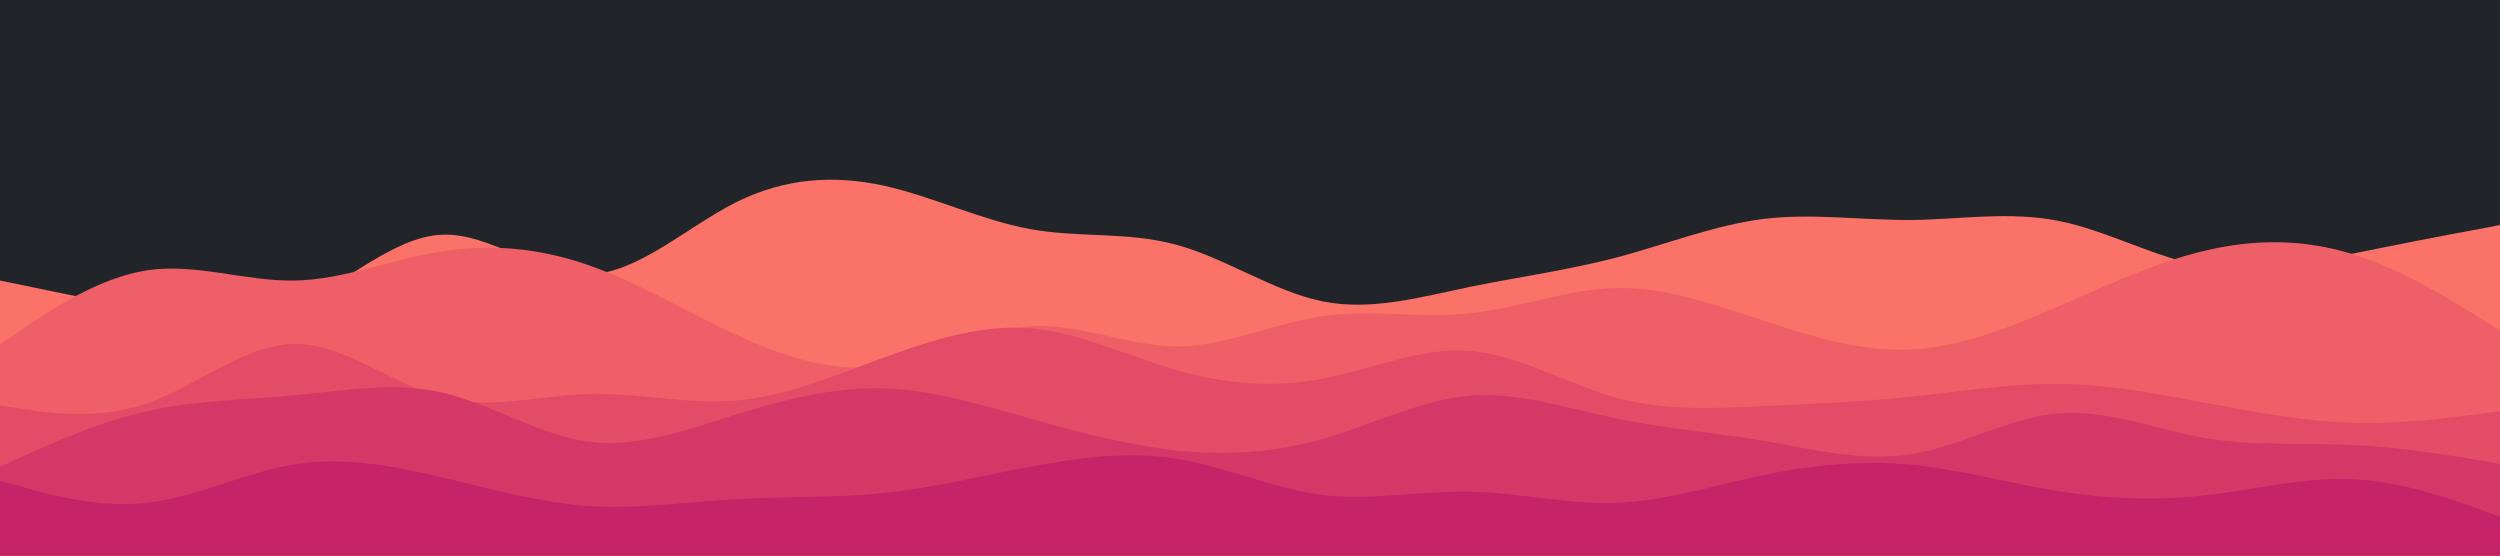 <svg id="visual" viewBox="0 0 900 200" width="900" height="200" xmlns="http://www.w3.org/2000/svg" xmlns:xlink="http://www.w3.org/1999/xlink" version="1.1"><rect x="0" y="0" width="900" height="200" fill="#212529"></rect><path d="M0 101L8.8 102.8C17.7 104.7 35.3 108.3 53 111.5C70.7 114.7 88.3 117.3 106 110C123.7 102.7 141.3 85.3 159 84.5C176.7 83.7 194.3 99.3 212 98.8C229.7 98.3 247.3 81.7 265 72.8C282.7 64 300.3 63 318 66.8C335.7 70.7 353.3 79.3 371 82.5C388.7 85.7 406.3 83.3 423.8 88.2C441.3 93 458.7 105 476.2 108.5C493.7 112 511.3 107 529 103.3C546.7 99.7 564.3 97.3 582 92.7C599.7 88 617.3 81 635 78.8C652.7 76.7 670.3 79.3 688 79.2C705.7 79 723.3 76 741 79.5C758.7 83 776.3 93 794 96C811.7 99 829.3 95 847 91.3C864.7 87.7 882.3 84.3 891.2 82.7L900 81L900 201L891.2 201C882.3 201 864.7 201 847 201C829.3 201 811.7 201 794 201C776.3 201 758.7 201 741 201C723.3 201 705.7 201 688 201C670.3 201 652.7 201 635 201C617.3 201 599.7 201 582 201C564.3 201 546.7 201 529 201C511.3 201 493.7 201 476.2 201C458.7 201 441.3 201 423.8 201C406.3 201 388.7 201 371 201C353.3 201 335.7 201 318 201C300.3 201 282.7 201 265 201C247.3 201 229.7 201 212 201C194.3 201 176.7 201 159 201C141.3 201 123.7 201 106 201C88.3 201 70.7 201 53 201C35.3 201 17.7 201 8.8 201L0 201Z" fill="#fa7268"></path><path d="M0 124L8.8 118C17.7 112 35.3 100 53 97.3C70.7 94.7 88.3 101.3 106 101C123.7 100.7 141.3 93.3 159 90.5C176.7 87.7 194.3 89.3 212 95.5C229.7 101.7 247.3 112.3 265 120.5C282.7 128.7 300.3 134.3 318 131.8C335.7 129.3 353.3 118.7 371 117.5C388.7 116.3 406.3 124.7 423.8 124.7C441.3 124.7 458.7 116.3 476.2 113.8C493.7 111.3 511.3 114.7 529 112.8C546.7 111 564.3 104 582 103.7C599.7 103.3 617.3 109.7 635 115.5C652.7 121.3 670.3 126.7 688 125.8C705.7 125 723.3 118 741 110.3C758.7 102.7 776.3 94.3 794 90.2C811.7 86 829.3 86 847 91.5C864.7 97 882.3 108 891.2 113.5L900 119L900 201L891.2 201C882.3 201 864.7 201 847 201C829.3 201 811.7 201 794 201C776.3 201 758.7 201 741 201C723.3 201 705.7 201 688 201C670.3 201 652.7 201 635 201C617.3 201 599.7 201 582 201C564.3 201 546.7 201 529 201C511.3 201 493.7 201 476.2 201C458.7 201 441.3 201 423.8 201C406.3 201 388.7 201 371 201C353.3 201 335.7 201 318 201C300.3 201 282.7 201 265 201C247.3 201 229.7 201 212 201C194.3 201 176.7 201 159 201C141.3 201 123.7 201 106 201C88.3 201 70.7 201 53 201C35.3 201 17.7 201 8.8 201L0 201Z" fill="#ef5f67"></path><path d="M0 146L8.8 147.3C17.7 148.7 35.3 151.3 53 145.2C70.7 139 88.3 124 106 123.8C123.7 123.7 141.3 138.3 159 143C176.7 147.7 194.3 142.3 212 141.8C229.7 141.3 247.3 145.7 265 144.2C282.7 142.7 300.3 135.3 318 128.8C335.7 122.3 353.3 116.7 371 118.2C388.7 119.7 406.3 128.3 423.8 133.3C441.3 138.3 458.7 139.7 476.2 136.3C493.7 133 511.3 125 529 126.3C546.7 127.7 564.3 138.3 582 143.2C599.7 148 617.3 147 635 146.2C652.7 145.3 670.3 144.7 688 142.8C705.7 141 723.3 138 741 138.2C758.7 138.3 776.3 141.7 794 145C811.7 148.3 829.3 151.7 847 152.2C864.7 152.7 882.3 150.3 891.2 149.2L900 148L900 201L891.2 201C882.3 201 864.7 201 847 201C829.3 201 811.7 201 794 201C776.3 201 758.7 201 741 201C723.3 201 705.7 201 688 201C670.3 201 652.7 201 635 201C617.3 201 599.7 201 582 201C564.3 201 546.7 201 529 201C511.3 201 493.7 201 476.2 201C458.7 201 441.3 201 423.8 201C406.3 201 388.7 201 371 201C353.3 201 335.7 201 318 201C300.3 201 282.7 201 265 201C247.3 201 229.7 201 212 201C194.3 201 176.7 201 159 201C141.3 201 123.7 201 106 201C88.3 201 70.7 201 53 201C35.3 201 17.7 201 8.8 201L0 201Z" fill="#e34c67"></path><path d="M0 168L8.8 164C17.7 160 35.3 152 53 148C70.7 144 88.3 144 106 142.3C123.7 140.7 141.3 137.3 159 141.3C176.7 145.3 194.3 156.7 212 159C229.7 161.3 247.3 154.7 265 149.2C282.7 143.7 300.3 139.3 318 139.8C335.7 140.3 353.3 145.7 371 150.7C388.7 155.7 406.3 160.3 423.8 162.2C441.3 164 458.7 163 476.2 158C493.7 153 511.3 144 529 142.5C546.7 141 564.3 147 582 150.7C599.7 154.3 617.3 155.7 635 158.7C652.7 161.7 670.3 166.3 688 163.5C705.7 160.7 723.3 150.3 741 148.8C758.7 147.3 776.3 154.7 794 157.7C811.7 160.7 829.3 159.3 847 160.2C864.7 161 882.3 164 891.2 165.5L900 167L900 201L891.2 201C882.3 201 864.7 201 847 201C829.3 201 811.7 201 794 201C776.3 201 758.7 201 741 201C723.3 201 705.7 201 688 201C670.3 201 652.7 201 635 201C617.3 201 599.7 201 582 201C564.3 201 546.7 201 529 201C511.3 201 493.7 201 476.2 201C458.7 201 441.3 201 423.8 201C406.3 201 388.7 201 371 201C353.3 201 335.7 201 318 201C300.3 201 282.7 201 265 201C247.3 201 229.7 201 212 201C194.3 201 176.7 201 159 201C141.3 201 123.7 201 106 201C88.3 201 70.7 201 53 201C35.3 201 17.7 201 8.8 201L0 201Z" fill="#d53867"></path><path d="M0 173L8.8 175.5C17.7 178 35.3 183 53 181C70.7 179 88.3 170 106 167.2C123.7 164.3 141.3 167.7 159 171.8C176.7 176 194.3 181 212 182.2C229.7 183.3 247.3 180.7 265 179.7C282.7 178.7 300.3 179.3 318 177.5C335.7 175.7 353.3 171.3 371 168C388.7 164.7 406.3 162.3 423.8 165.2C441.3 168 458.7 176 476.2 178.2C493.7 180.3 511.3 176.7 529 177C546.7 177.3 564.3 181.7 582 181C599.7 180.3 617.3 174.7 635 171C652.7 167.3 670.3 165.7 688 167.3C705.7 169 723.3 174 741 176.8C758.7 179.7 776.3 180.3 794 178.3C811.7 176.3 829.3 171.7 847 172.5C864.7 173.3 882.3 179.7 891.2 182.8L900 186L900 201L891.2 201C882.3 201 864.7 201 847 201C829.3 201 811.7 201 794 201C776.3 201 758.7 201 741 201C723.3 201 705.7 201 688 201C670.3 201 652.7 201 635 201C617.3 201 599.7 201 582 201C564.3 201 546.7 201 529 201C511.3 201 493.7 201 476.2 201C458.7 201 441.3 201 423.8 201C406.3 201 388.7 201 371 201C353.3 201 335.7 201 318 201C300.3 201 282.7 201 265 201C247.3 201 229.7 201 212 201C194.3 201 176.7 201 159 201C141.3 201 123.7 201 106 201C88.3 201 70.7 201 53 201C35.3 201 17.7 201 8.8 201L0 201Z" fill="#c62368"></path></svg>